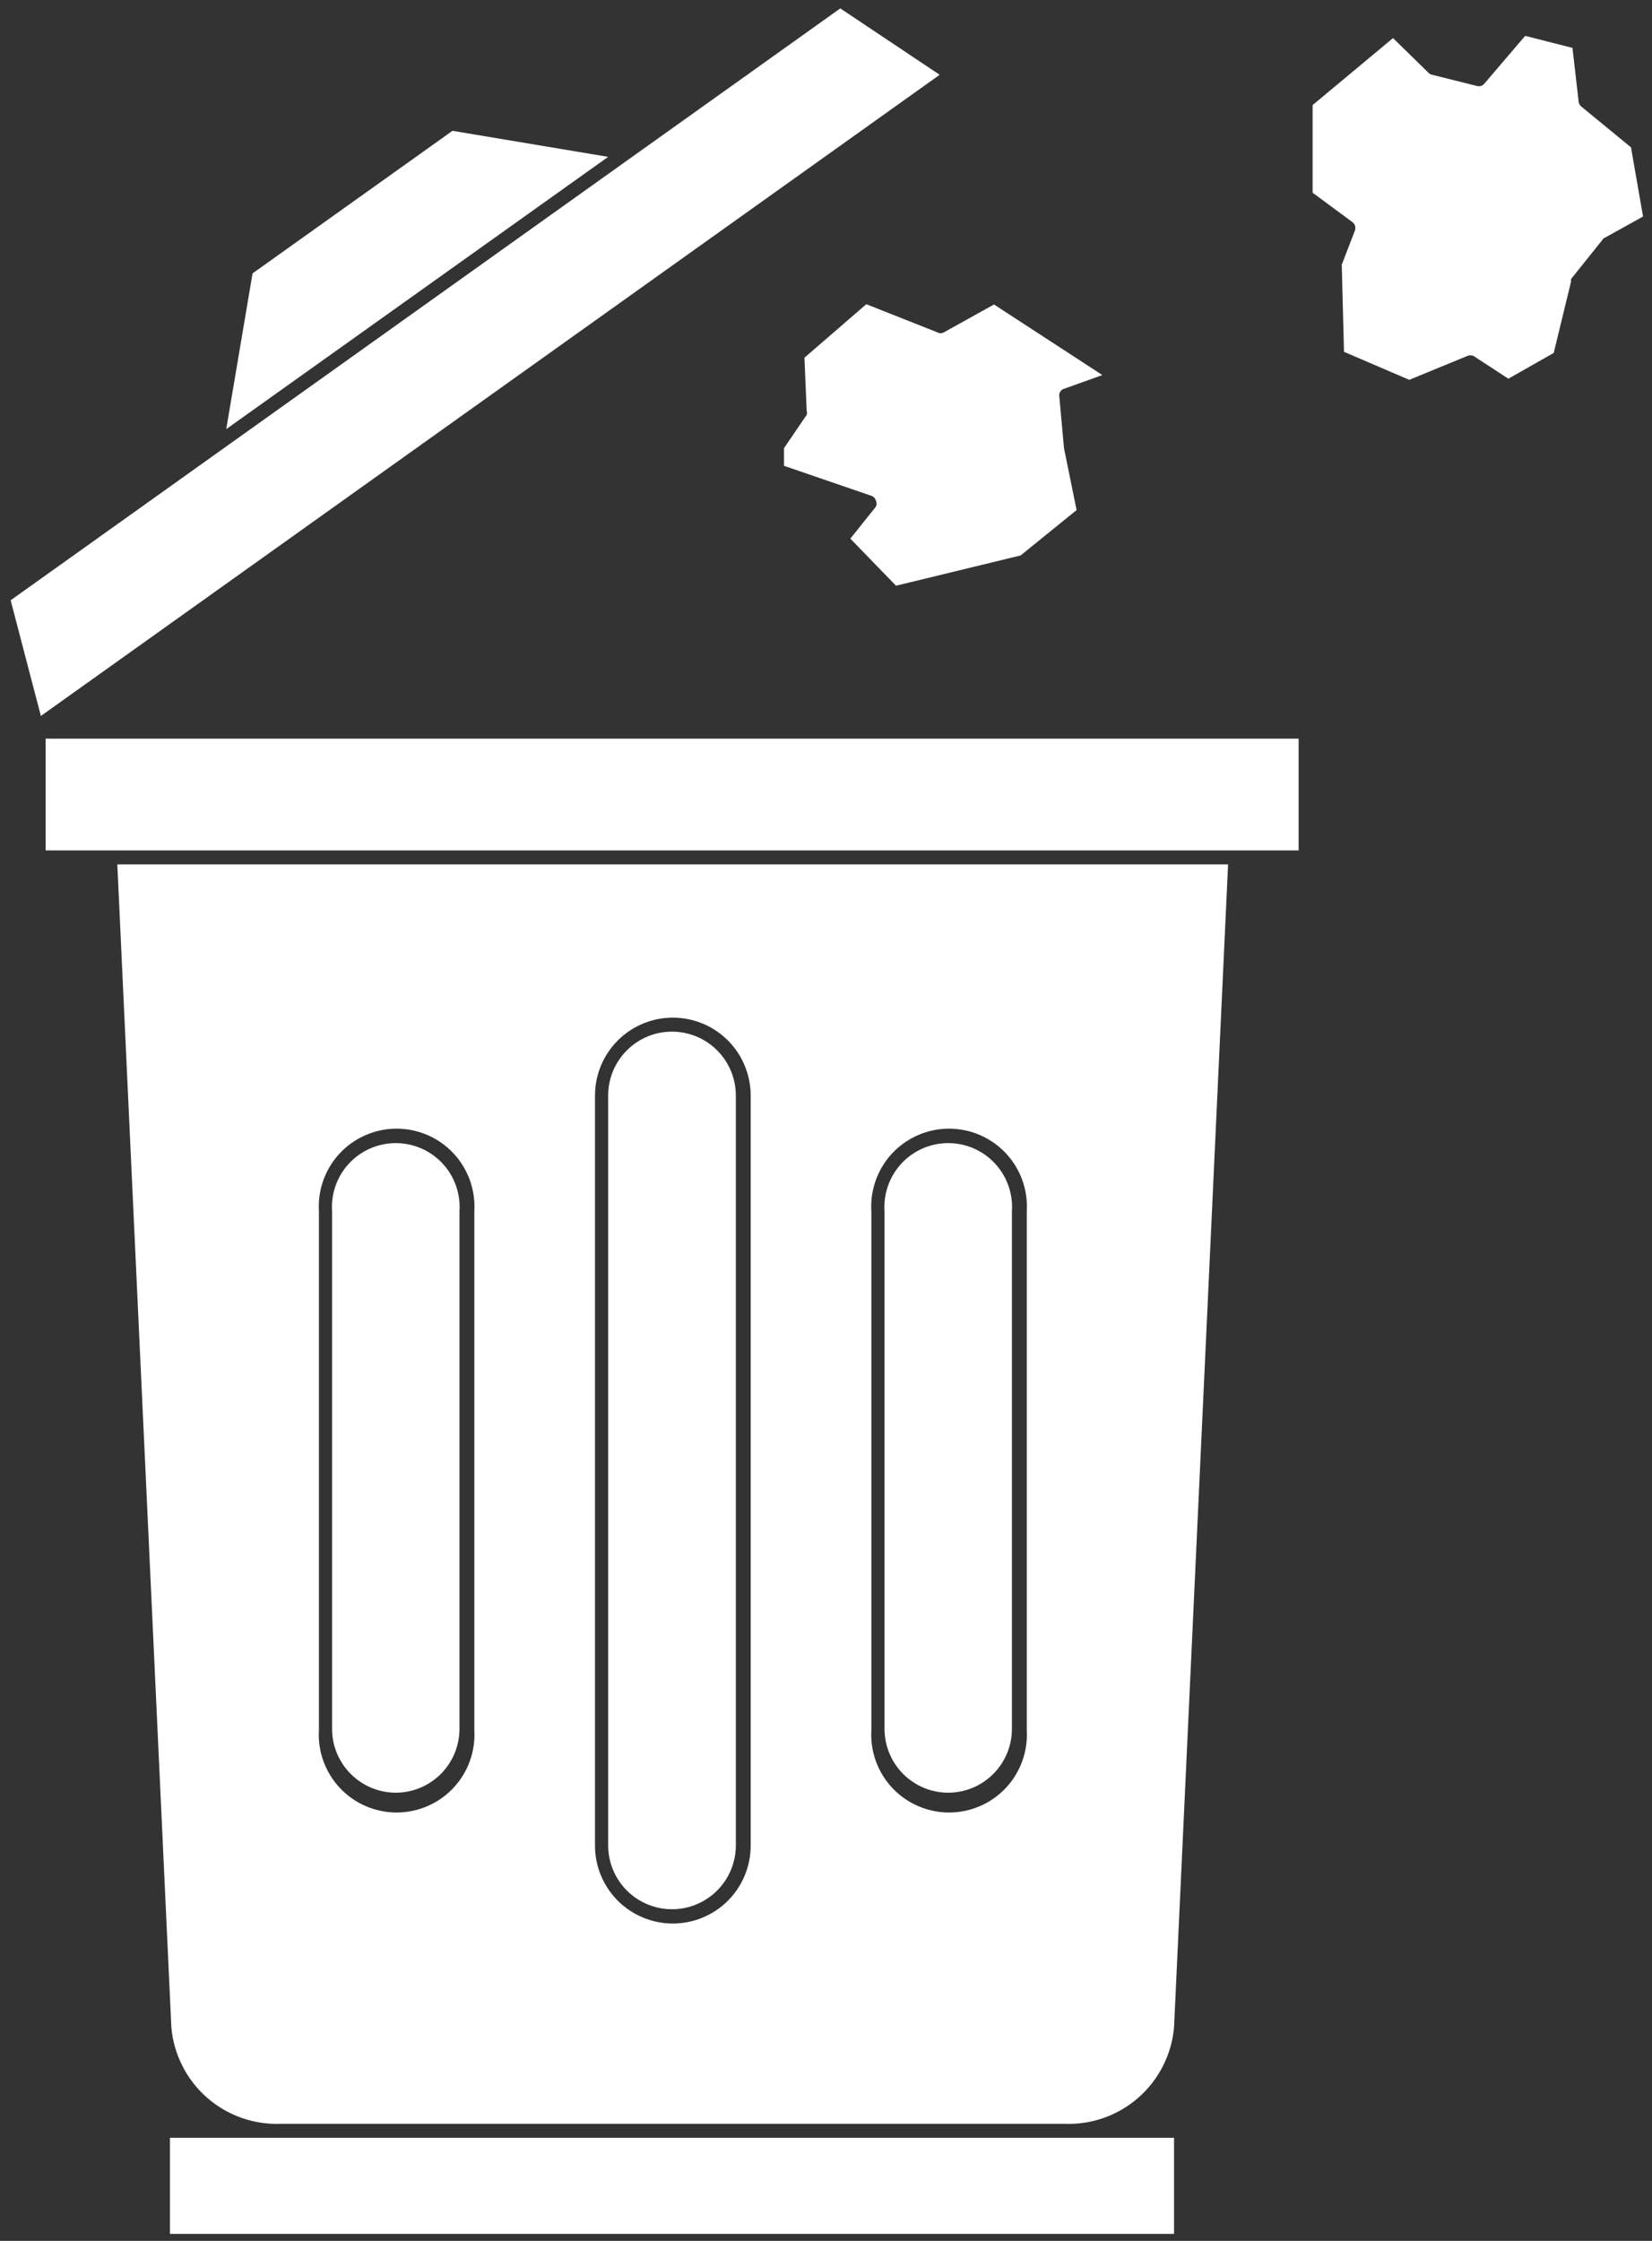 <svg width="59" height="80" viewBox="0 0 59 80" fill="none" xmlns="http://www.w3.org/2000/svg">
<rect x="0" y="0" width="59" height="80" fill="#333333" stroke="none"/>
<path d="M6.12 72.38C6.207 73.349 6.663 74.247 7.395 74.888C8.127 75.529 9.078 75.862 10.05 75.82H38C38.972 75.862 39.923 75.529 40.655 74.888C41.387 74.247 41.843 73.349 41.93 72.38L43.86 30.86H4.19L6.12 72.38ZM31.12 43.24C31.097 42.862 31.152 42.483 31.281 42.126C31.411 41.77 31.611 41.443 31.871 41.167C32.131 40.891 32.445 40.672 32.793 40.521C33.141 40.371 33.516 40.293 33.895 40.293C34.274 40.293 34.649 40.371 34.997 40.521C35.345 40.672 35.659 40.891 35.919 41.167C36.179 41.443 36.38 41.77 36.509 42.126C36.638 42.483 36.693 42.862 36.67 43.24V61.76C36.693 62.138 36.638 62.517 36.509 62.874C36.38 63.23 36.179 63.557 35.919 63.833C35.659 64.109 35.345 64.329 34.997 64.479C34.649 64.629 34.274 64.707 33.895 64.707C33.516 64.707 33.141 64.629 32.793 64.479C32.445 64.329 32.131 64.109 31.871 63.833C31.611 63.557 31.411 63.23 31.281 62.874C31.152 62.517 31.097 62.138 31.12 61.76V43.24ZM21.25 39.11C21.25 38.373 21.543 37.666 22.064 37.144C22.586 36.623 23.293 36.33 24.03 36.33C24.767 36.33 25.474 36.623 25.996 37.144C26.517 37.666 26.81 38.373 26.81 39.11V65.89C26.81 66.627 26.517 67.334 25.996 67.856C25.474 68.377 24.767 68.67 24.03 68.67C23.293 68.67 22.586 68.377 22.064 67.856C21.543 67.334 21.25 66.627 21.25 65.89V39.11ZM11.39 43.24C11.367 42.862 11.422 42.483 11.551 42.126C11.681 41.77 11.881 41.443 12.141 41.167C12.401 40.891 12.715 40.672 13.063 40.521C13.411 40.371 13.786 40.293 14.165 40.293C14.544 40.293 14.919 40.371 15.267 40.521C15.615 40.672 15.929 40.891 16.189 41.167C16.449 41.443 16.649 41.77 16.779 42.126C16.908 42.483 16.963 42.862 16.94 43.24V61.76C16.963 62.138 16.908 62.517 16.779 62.874C16.649 63.23 16.449 63.557 16.189 63.833C15.929 64.109 15.615 64.329 15.267 64.479C14.919 64.629 14.544 64.707 14.165 64.707C13.786 64.707 13.411 64.629 13.063 64.479C12.715 64.329 12.401 64.109 12.141 63.833C11.881 63.557 11.681 63.23 11.551 62.874C11.422 62.517 11.367 62.138 11.39 61.76V43.24Z" fill="white"/>
<path d="M1.63 30.36H3.92H44.08H46.38V26.37H1.63V30.36Z" fill="white"/>
<path d="M33.56 2.67L30.01 0.3L0.38 21.43L1.46 25.56L33.56 2.67Z" fill="white"/>
<path d="M16.16 4.67L9.02 9.76L8.08 15.32L21.72 5.6L16.16 4.67Z" fill="white"/>
<path d="M14.14 64C14.743 63.997 15.32 63.756 15.746 63.329C16.171 62.901 16.41 62.323 16.41 61.72V43.24C16.431 42.929 16.387 42.616 16.282 42.322C16.177 42.028 16.013 41.759 15.8 41.531C15.586 41.303 15.329 41.122 15.042 40.997C14.756 40.873 14.447 40.809 14.135 40.809C13.823 40.809 13.514 40.873 13.228 40.997C12.941 41.122 12.684 41.303 12.47 41.531C12.257 41.759 12.093 42.028 11.988 42.322C11.883 42.616 11.839 42.929 11.86 43.24V61.76C11.87 62.358 12.115 62.927 12.542 63.346C12.968 63.765 13.542 64 14.14 64V64Z" fill="white"/>
<path d="M24 68.16C24.603 68.16 25.181 67.921 25.609 67.496C26.036 67.07 26.277 66.493 26.28 65.89V39.11C26.28 38.505 26.04 37.925 25.612 37.498C25.185 37.07 24.605 36.83 24 36.83C23.395 36.83 22.815 37.07 22.388 37.498C21.96 37.925 21.72 38.505 21.72 39.11V65.89C21.723 66.493 21.964 67.07 22.391 67.496C22.819 67.921 23.397 68.16 24 68.16V68.16Z" fill="white"/>
<path d="M33.86 64C34.465 64 35.045 63.76 35.472 63.332C35.9 62.905 36.14 62.325 36.14 61.72V43.24C36.161 42.929 36.117 42.616 36.012 42.322C35.907 42.028 35.743 41.759 35.53 41.531C35.316 41.303 35.059 41.122 34.772 40.997C34.486 40.873 34.177 40.809 33.865 40.809C33.553 40.809 33.244 40.873 32.958 40.997C32.671 41.122 32.414 41.303 32.2 41.531C31.987 41.759 31.823 42.028 31.718 42.322C31.613 42.616 31.569 42.929 31.59 43.24V61.76C31.6 62.356 31.844 62.924 32.268 63.343C32.693 63.762 33.264 63.998 33.86 64V64Z" fill="white"/>
<path d="M10.05 76.32H6.07V79.75H41.93V76.32H37.95H10.05Z" fill="white"/>
<path d="M30.94 10.86L28.73 12.77L28.81 14.66C28.826 14.709 28.826 14.761 28.81 14.81L28 16V16.63L31.12 17.7C31.159 17.713 31.193 17.735 31.221 17.765C31.249 17.795 31.269 17.831 31.28 17.87C31.297 17.904 31.307 17.942 31.307 17.98C31.307 18.018 31.297 18.056 31.28 18.09L30.37 19.23L32 20.91L36.45 19.83L38.45 18.21L38 16L37.83 14.13C37.825 14.075 37.84 14.02 37.871 13.975C37.902 13.929 37.947 13.896 38 13.88L39.37 13.39L35.5 10.87L33.7 11.87C33.668 11.887 33.632 11.897 33.595 11.897C33.558 11.897 33.522 11.887 33.49 11.87L30.94 10.86Z" fill="white"/>
<path d="M48.39 8.23L47.92 9.45L48 12.56L50.33 13.56L52.4 12.71C52.436 12.693 52.475 12.684 52.515 12.684C52.555 12.684 52.594 12.693 52.63 12.71L53.87 13.52L55.49 12.6L56.11 10.05C56.101 10.021 56.101 9.989 56.11 9.96L57.24 8.55C57.255 8.522 57.28 8.501 57.31 8.49L58.68 7.73L58.25 5.26L56.47 3.8C56.421 3.756 56.389 3.696 56.38 3.63L56.16 1.71L54.47 1.28L53 3C52.969 3.033 52.929 3.058 52.885 3.07C52.841 3.082 52.794 3.082 52.75 3.07L51.15 2.67C51.105 2.662 51.063 2.642 51.03 2.61L49.75 1.36L46.88 3.75V6.88L48.3 7.93C48.346 7.963 48.379 8.011 48.395 8.065C48.411 8.119 48.41 8.177 48.39 8.23V8.23Z" fill="white"/>
</svg>
